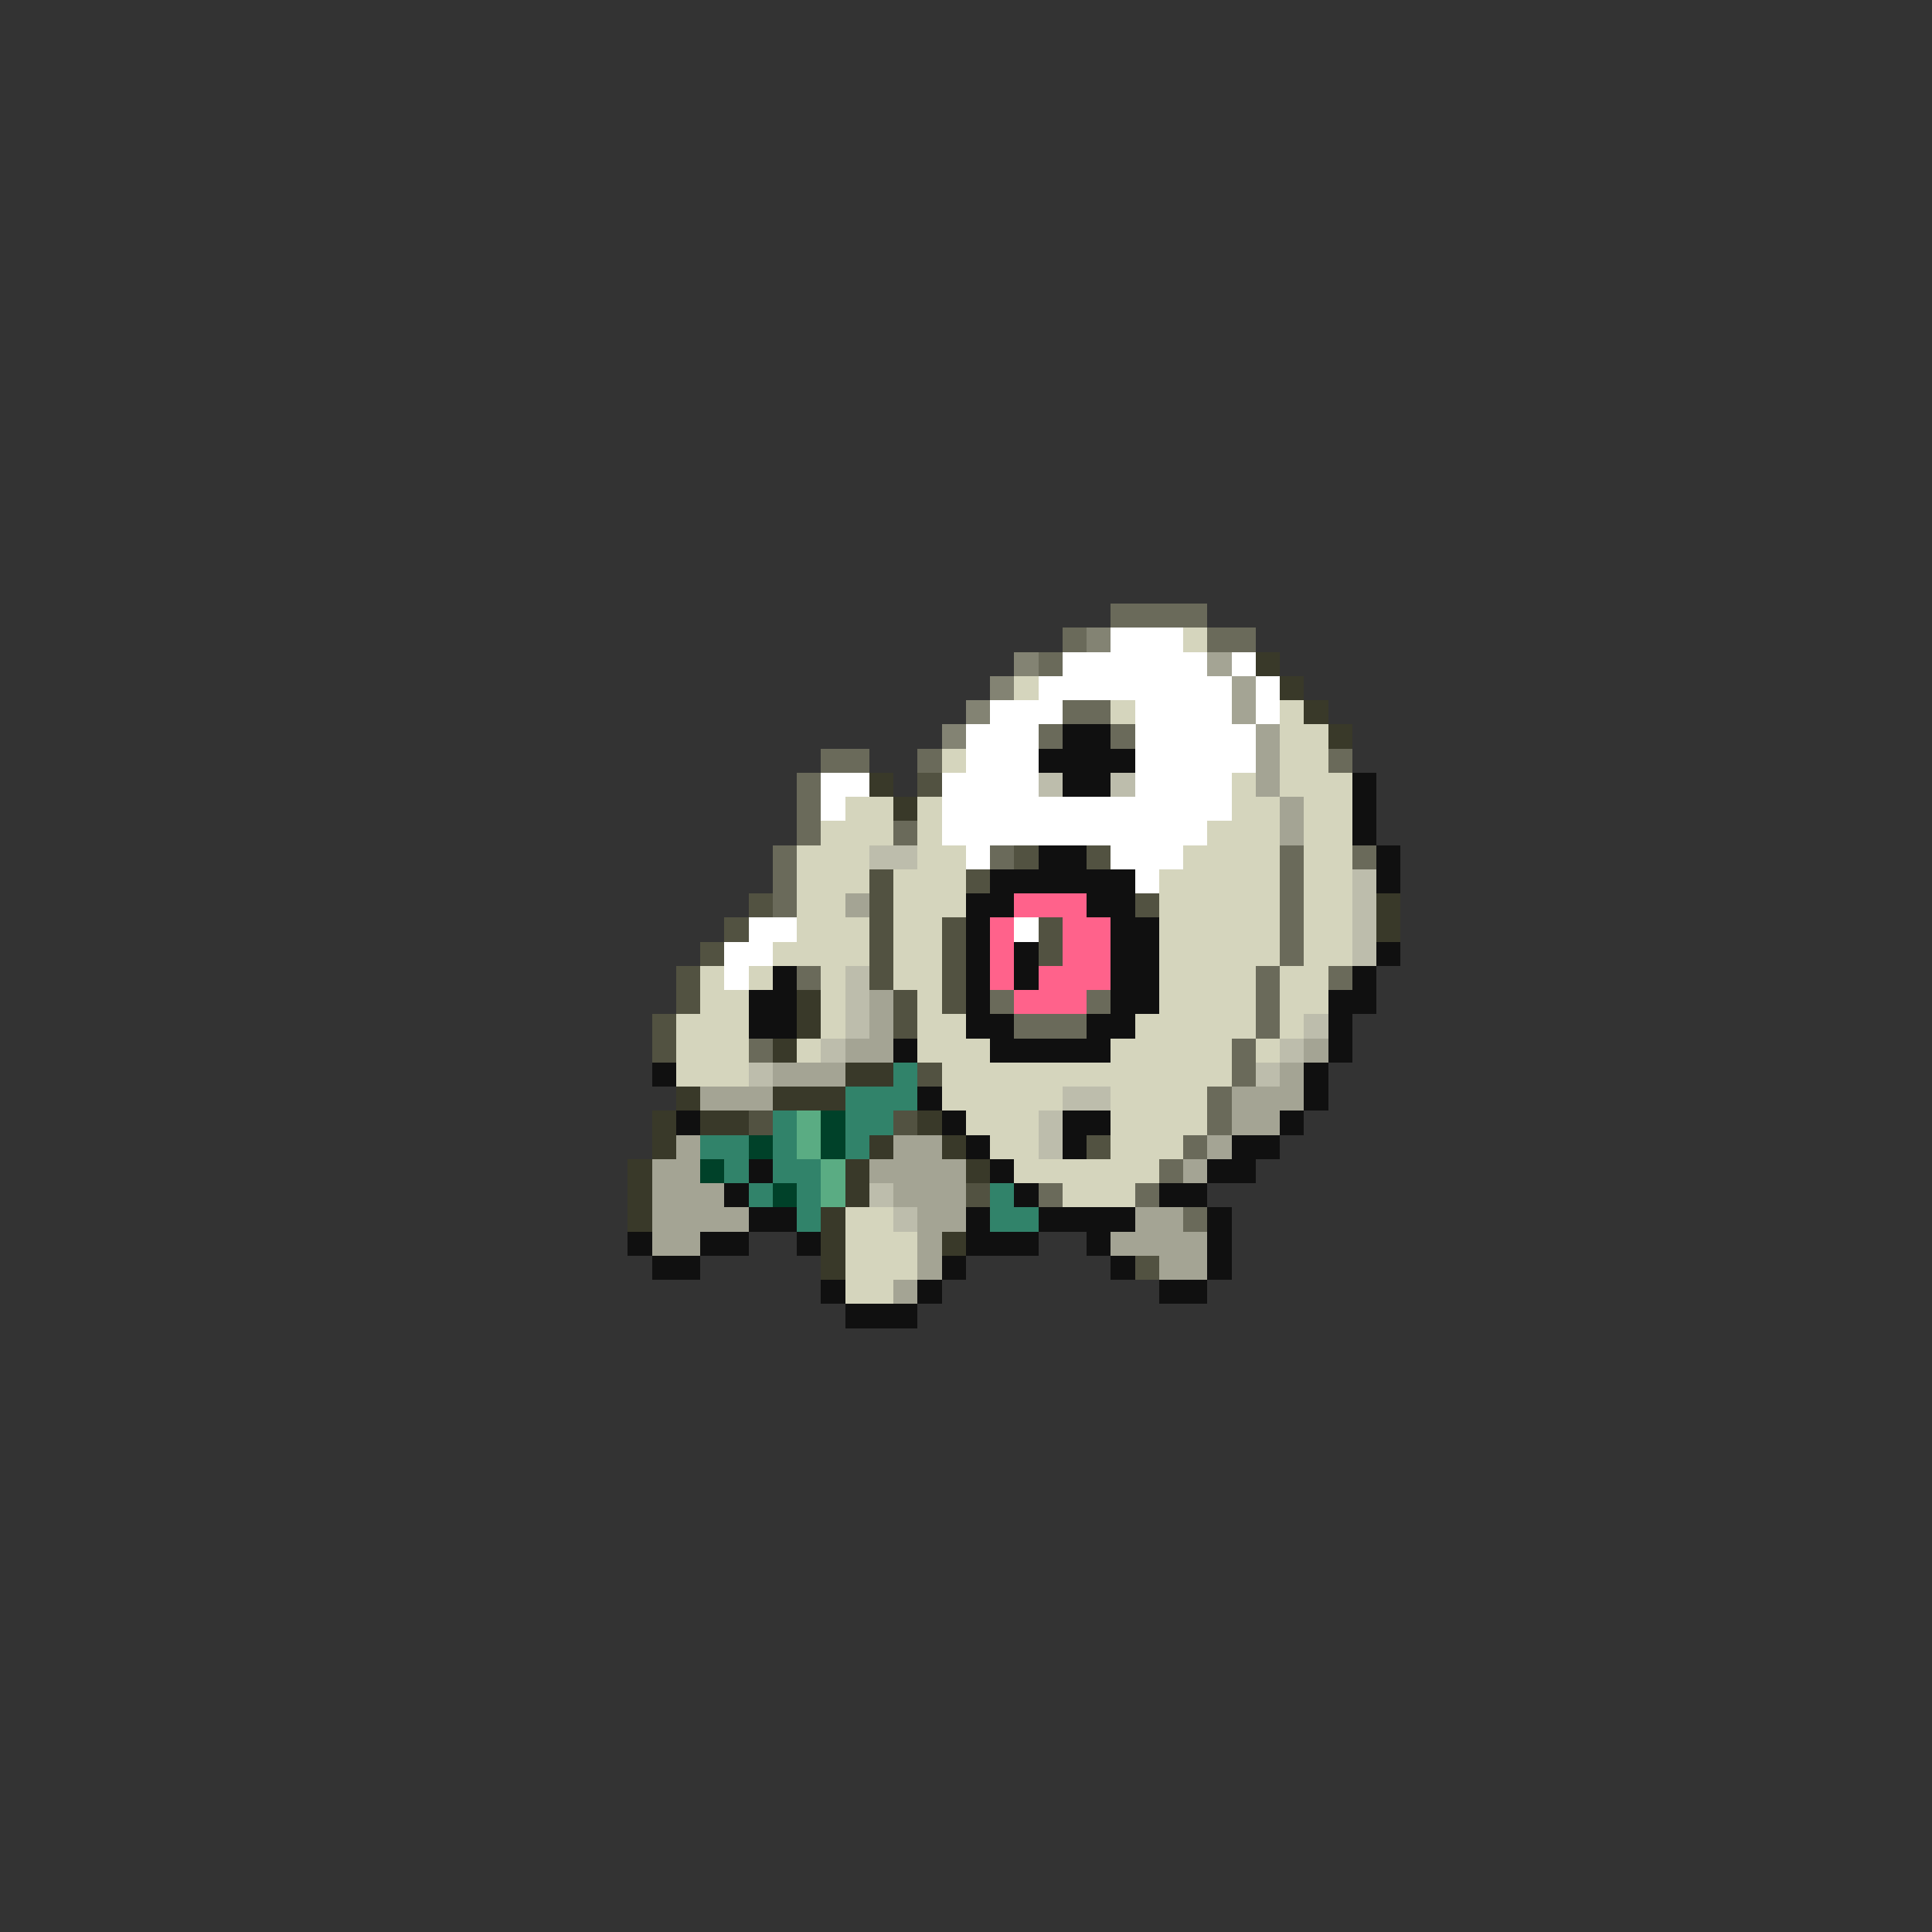 <svg xmlns="http://www.w3.org/2000/svg" viewBox="0 -0.5 80 80" shape-rendering="crispEdges">
<rect x="0" y="-0.5" width="80" height="80" fill="#333333" stroke="none"/>
<path stroke="#6a6a5a" d="M46 25h4M44 26h1M50 26h2M43 27h1M44 29h2M43 30h1M46 30h1M34 31h2M38 31h1M55 31h1M33 32h1M33 33h1M33 34h1M37 34h1M32 35h1M41 35h1M53 35h1M56 35h1M32 36h1M53 36h1M32 37h1M53 37h1M53 38h1M53 39h1M33 40h1M52 40h1M55 40h1M41 41h1M45 41h1M52 41h1M42 42h3M52 42h1M31 43h1M51 43h1M51 44h1M50 45h1M50 46h1M49 47h1M48 48h1M43 49h1M47 49h1M49 50h1" />
<path stroke="#838373" d="M45 26h1M42 27h1M41 28h1M40 29h1M39 30h1" />
<path stroke="#ffffff" d="M46 26h3M44 27h6M51 27h1M43 28h8M52 28h1M41 29h3M47 29h4M52 29h1M40 30h3M47 30h5M40 31h3M47 31h5M34 32h2M39 32h4M47 32h4M34 33h1M39 33h12M39 34h11M40 35h1M46 35h3M47 36h1M31 38h2M42 38h1M30 39h2M30 40h1" />
<path stroke="#d5d5bd" d="M49 26h1M42 28h1M46 29h1M53 29h1M53 30h2M39 31h1M53 31h2M51 32h1M53 32h3M35 33h2M38 33h1M51 33h2M54 33h2M34 34h3M38 34h1M50 34h3M54 34h2M33 35h3M38 35h2M49 35h4M54 35h2M33 36h3M37 36h3M48 36h5M54 36h2M33 37h2M37 37h3M48 37h5M54 37h2M33 38h3M37 38h2M48 38h5M54 38h2M32 39h4M37 39h2M48 39h5M54 39h2M29 40h1M31 40h1M34 40h1M37 40h2M48 40h4M53 40h2M29 41h2M34 41h1M38 41h1M48 41h4M53 41h2M28 42h3M34 42h1M38 42h2M47 42h5M53 42h1M28 43h3M33 43h1M38 43h3M46 43h5M52 43h1M28 44h3M39 44h12M39 45h5M46 45h4M40 46h3M46 46h4M41 47h2M46 47h3M42 48h6M44 49h3M35 50h2M35 51h3M35 52h3M35 53h2" />
<path stroke="#a4a494" d="M50 27h1M51 28h1M51 29h1M52 30h1M52 31h1M52 32h1M53 33h1M53 34h1M35 37h1M36 41h1M36 42h1M35 43h2M54 43h1M32 44h3M53 44h1M29 45h3M51 45h3M51 46h2M28 47h1M37 47h2M50 47h1M27 48h2M36 48h4M49 48h1M27 49h3M37 49h3M27 50h4M38 50h2M47 50h2M27 51h2M38 51h1M46 51h4M38 52h1M48 52h2M37 53h1" />
<path stroke="#393929" d="M52 27h1M53 28h1M54 29h1M55 30h1M36 32h1M37 33h1M57 37h1M57 38h1M33 41h1M33 42h1M32 43h1M35 44h2M28 45h1M32 45h3M27 46h1M29 46h2M38 46h1M27 47h1M36 47h1M39 47h1M26 48h1M35 48h1M40 48h1M26 49h1M35 49h1M26 50h1M34 50h1M34 51h1M39 51h1M34 52h1" />
<path stroke="#101010" d="M44 30h2M43 31h4M44 32h2M56 32h1M56 33h1M56 34h1M43 35h2M57 35h1M41 36h6M57 36h1M40 37h2M45 37h2M40 38h1M46 38h2M40 39h1M42 39h1M46 39h2M57 39h1M32 40h1M40 40h1M42 40h1M46 40h2M56 40h1M31 41h2M40 41h1M46 41h2M55 41h2M31 42h2M40 42h2M45 42h2M55 42h1M37 43h1M41 43h5M55 43h1M27 44h1M54 44h1M38 45h1M54 45h1M28 46h1M39 46h1M44 46h2M53 46h1M40 47h1M44 47h1M51 47h2M31 48h1M41 48h1M50 48h2M30 49h1M42 49h1M48 49h2M31 50h2M40 50h1M43 50h4M50 50h1M26 51h1M29 51h2M33 51h1M40 51h3M45 51h1M50 51h1M27 52h2M39 52h1M46 52h1M50 52h1M34 53h1M38 53h1M48 53h2M35 54h3" />
<path stroke="#525241" d="M38 32h1M42 35h1M45 35h1M36 36h1M40 36h1M31 37h1M36 37h1M47 37h1M30 38h1M36 38h1M39 38h1M43 38h1M29 39h1M36 39h1M39 39h1M43 39h1M28 40h1M36 40h1M39 40h1M28 41h1M37 41h1M39 41h1M27 42h1M37 42h1M27 43h1M38 44h1M31 46h1M37 46h1M45 47h1M40 49h1M47 52h1" />
<path stroke="#bdbdac" d="M43 32h1M46 32h1M36 35h2M56 36h1M56 37h1M56 38h1M56 39h1M35 40h1M35 41h1M35 42h1M54 42h1M34 43h1M53 43h1M31 44h1M52 44h1M44 45h2M43 46h1M43 47h1M36 49h1M37 50h1" />
<path stroke="#ff628b" d="M42 37h3M41 38h1M44 38h2M41 39h1M44 39h2M41 40h1M43 40h3M42 41h3" />
<path stroke="#31836a" d="M37 44h1M35 45h3M32 46h1M35 46h2M29 47h2M32 47h1M35 47h1M30 48h1M32 48h2M31 49h1M33 49h1M41 49h1M33 50h1M41 50h2" />
<path stroke="#5aac83" d="M33 46h1M33 47h1M34 48h1M34 49h1" />
<path stroke="#004129" d="M34 46h1M31 47h1M34 47h1M29 48h1M32 49h1" />
</svg>